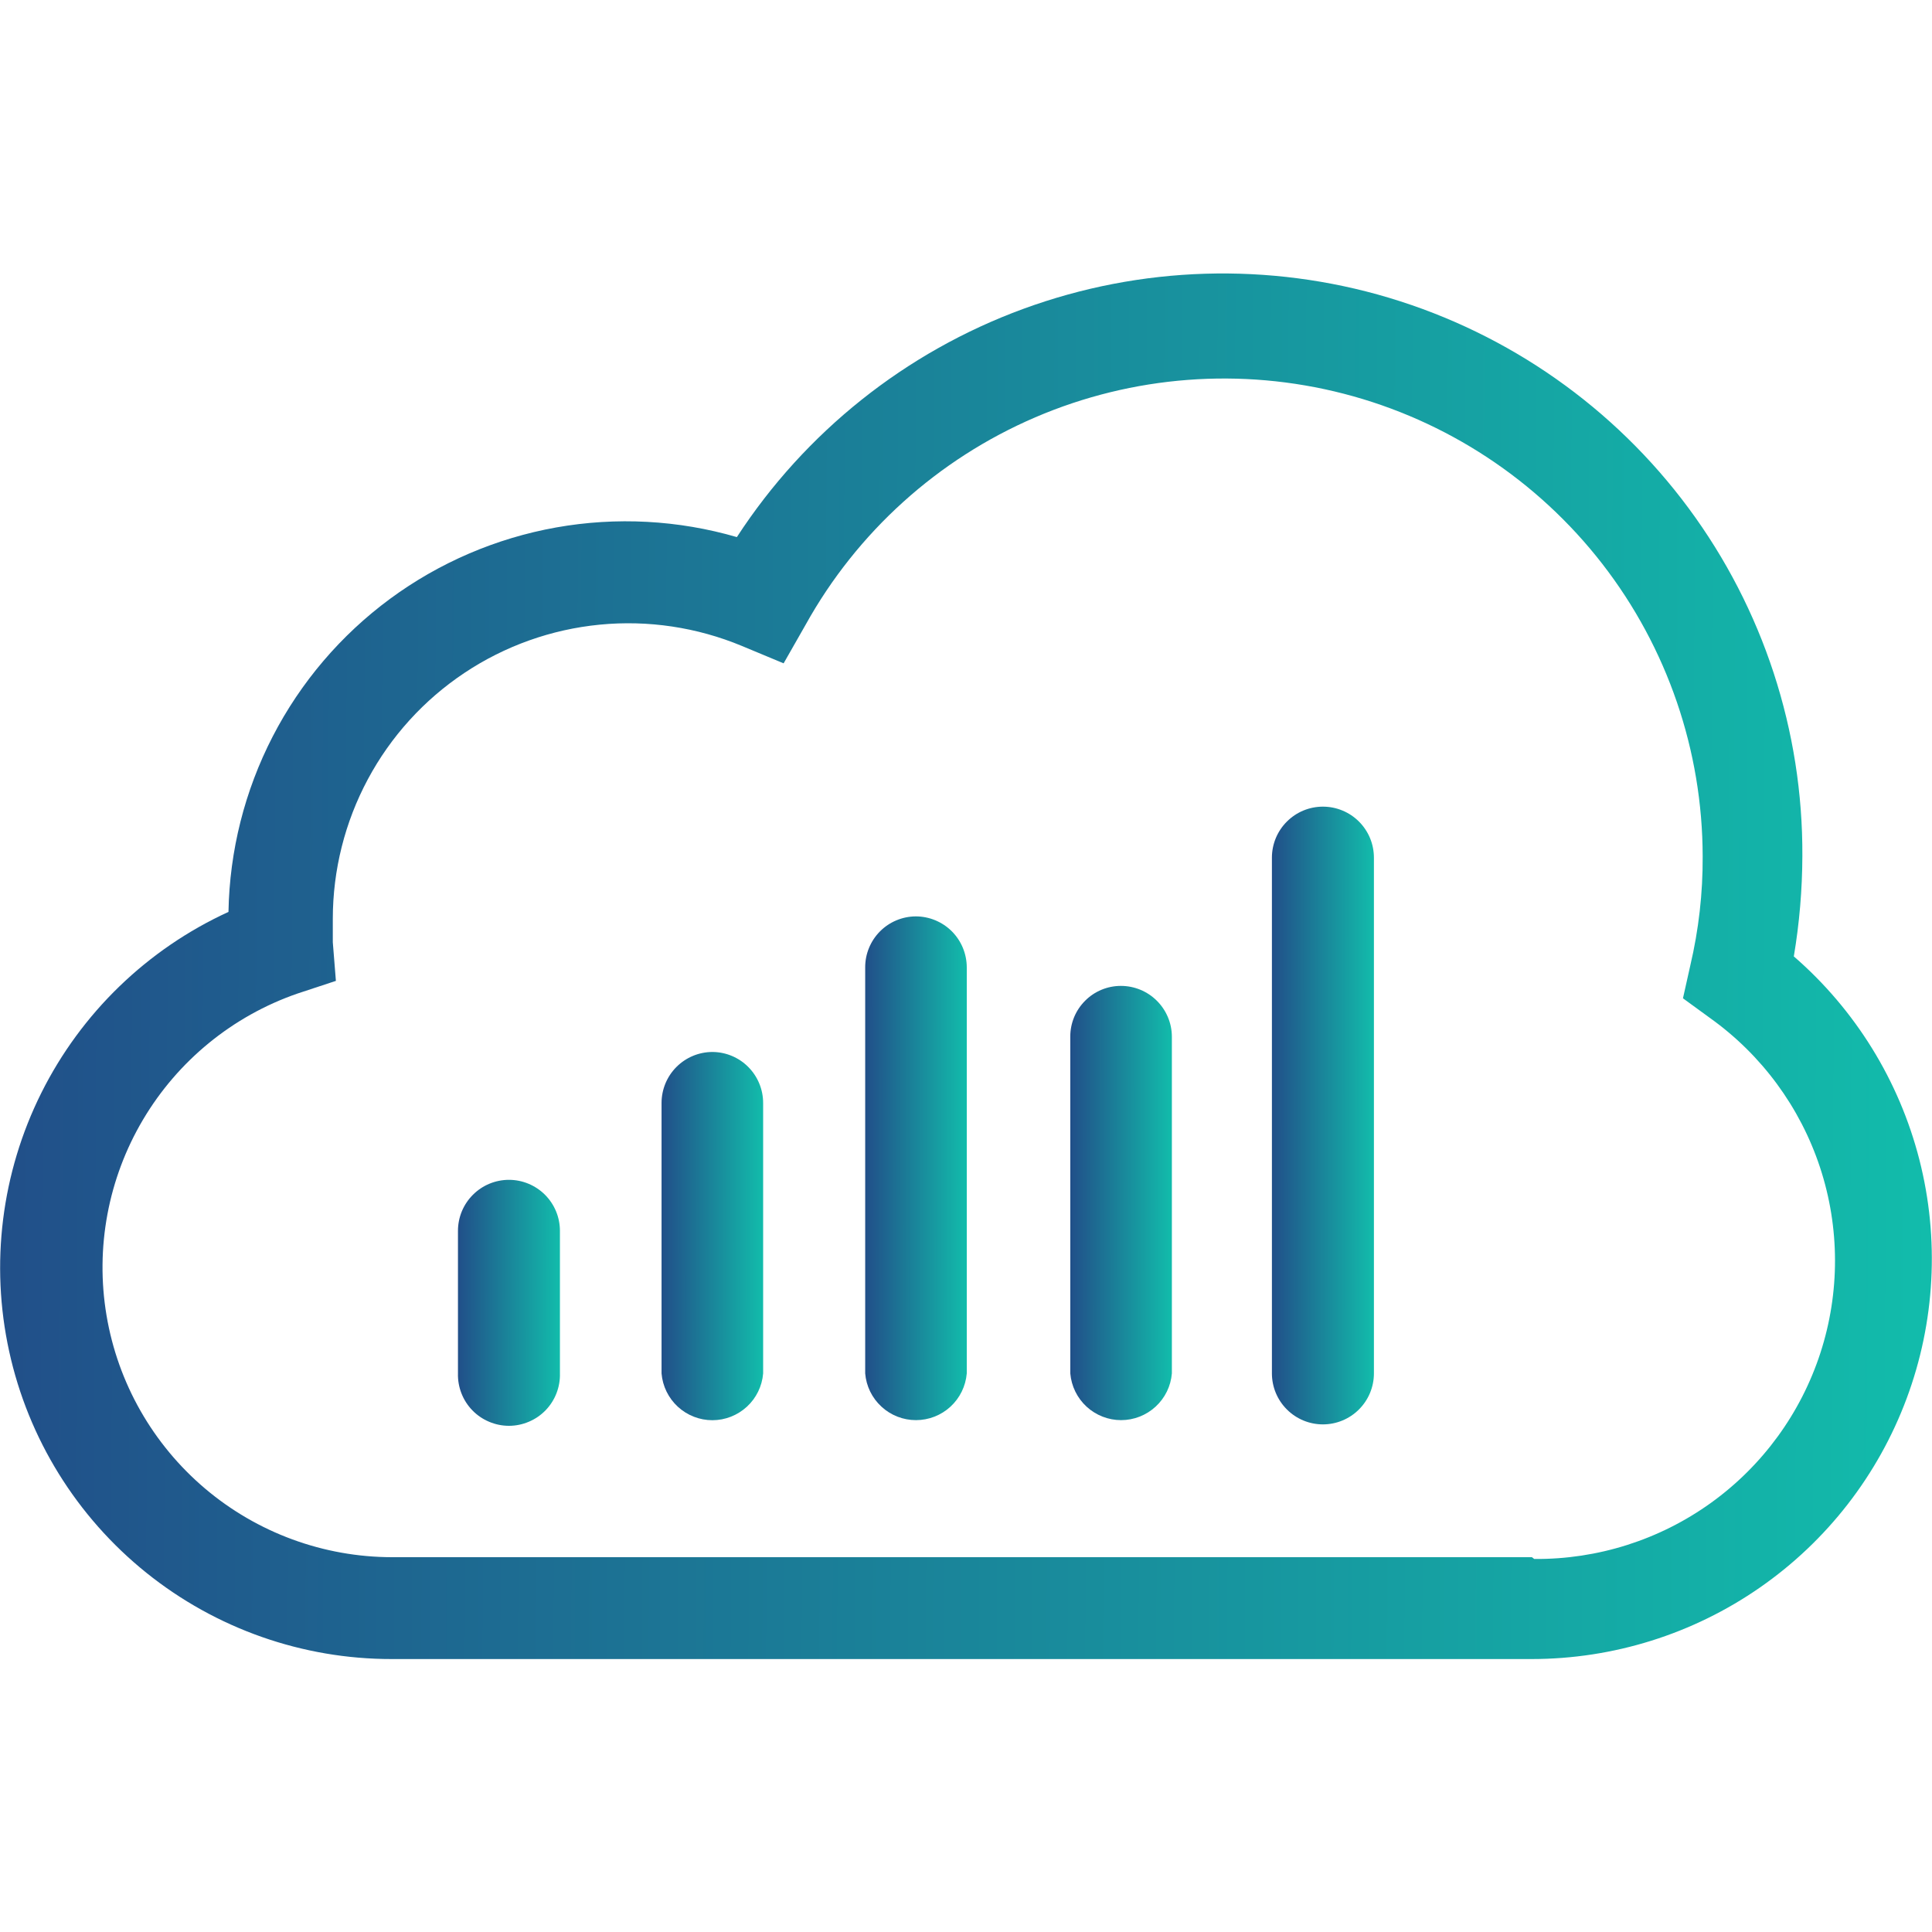 <svg width="50" height="50" viewBox="0 0 50 50" fill="none" xmlns="http://www.w3.org/2000/svg">
<path d="M13.172 30.534C12.822 30.534 12.486 30.673 12.239 30.921C11.991 31.168 11.852 31.504 11.852 31.854V35.543C11.847 35.719 11.878 35.895 11.942 36.059C12.006 36.224 12.102 36.373 12.225 36.5C12.348 36.626 12.495 36.727 12.658 36.795C12.82 36.864 12.995 36.9 13.172 36.9C13.348 36.9 13.523 36.864 13.685 36.795C13.848 36.727 13.995 36.626 14.118 36.5C14.241 36.373 14.337 36.224 14.401 36.059C14.465 35.895 14.496 35.719 14.491 35.543V31.854C14.491 31.504 14.352 31.169 14.105 30.921C13.857 30.674 13.522 30.534 13.172 30.534Z" fill="url(#paint0_linear_1908_170)"/>
<path d="M18.44 27.225C18.09 27.225 17.755 27.364 17.507 27.612C17.26 27.859 17.121 28.195 17.121 28.545V35.545C17.148 35.874 17.299 36.182 17.542 36.406C17.786 36.63 18.105 36.755 18.436 36.755C18.767 36.755 19.085 36.63 19.329 36.406C19.573 36.182 19.723 35.874 19.75 35.545V28.545C19.75 28.196 19.612 27.862 19.367 27.615C19.122 27.367 18.788 27.227 18.44 27.225Z" fill="url(#paint1_linear_1908_170)"/>
<path d="M23.7 23.716C23.352 23.718 23.018 23.858 22.773 24.105C22.528 24.352 22.39 24.687 22.391 25.035V35.543C22.418 35.873 22.568 36.18 22.812 36.404C23.055 36.629 23.374 36.753 23.705 36.753C24.036 36.753 24.355 36.629 24.599 36.404C24.842 36.18 24.992 35.873 25.02 35.543V25.035C25.019 24.685 24.88 24.349 24.633 24.102C24.385 23.855 24.049 23.716 23.7 23.716Z" fill="url(#paint2_linear_1908_170)"/>
<path d="M29.008 25.515C28.661 25.515 28.328 25.653 28.083 25.899C27.837 26.144 27.699 26.477 27.699 26.825V35.543C27.727 35.873 27.877 36.18 28.12 36.404C28.364 36.628 28.683 36.753 29.014 36.753C29.345 36.753 29.664 36.628 29.907 36.404C30.151 36.18 30.301 35.873 30.328 35.543V26.825C30.326 26.476 30.185 26.143 29.938 25.898C29.691 25.652 29.357 25.515 29.008 25.515Z" fill="url(#paint3_linear_1908_170)"/>
<path d="M34.237 20.876C33.887 20.876 33.551 21.015 33.304 21.263C33.056 21.51 32.917 21.846 32.917 22.196V35.543C32.917 35.893 33.056 36.229 33.304 36.476C33.551 36.724 33.887 36.863 34.237 36.863C34.587 36.863 34.923 36.724 35.17 36.476C35.418 36.229 35.557 35.893 35.557 35.543V22.2C35.557 22.026 35.524 21.854 35.458 21.694C35.392 21.533 35.294 21.387 35.172 21.264C35.049 21.141 34.904 21.043 34.743 20.977C34.583 20.91 34.411 20.876 34.237 20.876Z" fill="url(#paint4_linear_1908_170)"/>
<path d="M46.425 24.745C46.569 23.89 46.642 23.024 46.645 22.156C46.662 18.915 45.629 15.756 43.701 13.152C41.773 10.547 39.052 8.637 35.948 7.707C32.843 6.778 29.521 6.879 26.479 7.995C23.436 9.111 20.837 11.183 19.07 13.9C17.552 13.459 15.952 13.373 14.396 13.65C12.839 13.928 11.367 14.56 10.094 15.498C8.822 16.436 7.782 17.655 7.057 19.061C6.332 20.466 5.941 22.019 5.913 23.6C3.811 24.563 2.102 26.216 1.069 28.285C0.037 30.354 -0.257 32.713 0.237 34.972C0.731 37.231 1.983 39.252 3.785 40.701C5.587 42.15 7.83 42.939 10.142 42.936H39.642C41.754 42.935 43.814 42.289 45.548 41.084C47.282 39.879 48.606 38.173 49.343 36.195C50.081 34.217 50.196 32.06 49.674 30.015C49.151 27.969 48.017 26.132 46.421 24.749L46.425 24.745ZM39.646 40.3H10.146C8.374 40.298 6.66 39.669 5.307 38.524C3.955 37.379 3.051 35.792 2.757 34.044C2.463 32.296 2.798 30.501 3.701 28.977C4.605 27.452 6.019 26.296 7.693 25.715L8.693 25.385L8.613 24.385V23.776C8.614 22.517 8.925 21.279 9.519 20.169C10.113 19.059 10.972 18.113 12.019 17.415C13.066 16.717 14.269 16.288 15.522 16.166C16.775 16.044 18.038 16.234 19.2 16.717L20.28 17.167L20.85 16.167C22.182 13.769 24.273 11.882 26.793 10.8C29.314 9.718 32.122 9.504 34.778 10.19C37.434 10.877 39.786 12.425 41.467 14.592C43.148 16.76 44.062 19.424 44.065 22.167C44.07 23.116 43.962 24.062 43.745 24.986L43.555 25.836L44.255 26.346C45.591 27.299 46.588 28.654 47.102 30.212C47.616 31.771 47.619 33.453 47.112 35.013C46.605 36.574 45.614 37.933 44.282 38.892C42.95 39.851 41.347 40.36 39.706 40.346L39.646 40.3Z" fill="url(#paint5_linear_1908_170)"/>
<defs>
<linearGradient id="paint0_linear_1908_170" x1="11.852" y1="32.891" x2="14.493" y2="32.896" gradientUnits="userSpaceOnUse">
<stop stop-color="#214F89"/>
<stop offset="1" stop-color="#12BCAB"/>
</linearGradient>
<linearGradient id="paint1_linear_1908_170" x1="17.121" y1="30.753" x2="19.752" y2="30.756" gradientUnits="userSpaceOnUse">
<stop stop-color="#214F89"/>
<stop offset="1" stop-color="#12BCAB"/>
</linearGradient>
<linearGradient id="paint2_linear_1908_170" x1="22.391" y1="28.543" x2="25.021" y2="28.545" gradientUnits="userSpaceOnUse">
<stop stop-color="#214F89"/>
<stop offset="1" stop-color="#12BCAB"/>
</linearGradient>
<linearGradient id="paint3_linear_1908_170" x1="27.699" y1="29.675" x2="30.33" y2="29.678" gradientUnits="userSpaceOnUse">
<stop stop-color="#214F89"/>
<stop offset="1" stop-color="#12BCAB"/>
</linearGradient>
<linearGradient id="paint4_linear_1908_170" x1="32.917" y1="26.795" x2="35.559" y2="26.797" gradientUnits="userSpaceOnUse">
<stop stop-color="#214F89"/>
<stop offset="1" stop-color="#12BCAB"/>
</linearGradient>
<linearGradient id="paint5_linear_1908_170" x1="0.003" y1="20.353" x2="50.022" y2="20.666" gradientUnits="userSpaceOnUse">
<stop stop-color="#214F89"/>
<stop offset="1" stop-color="#12BCAB"/>
</linearGradient>
</defs>
</svg>
